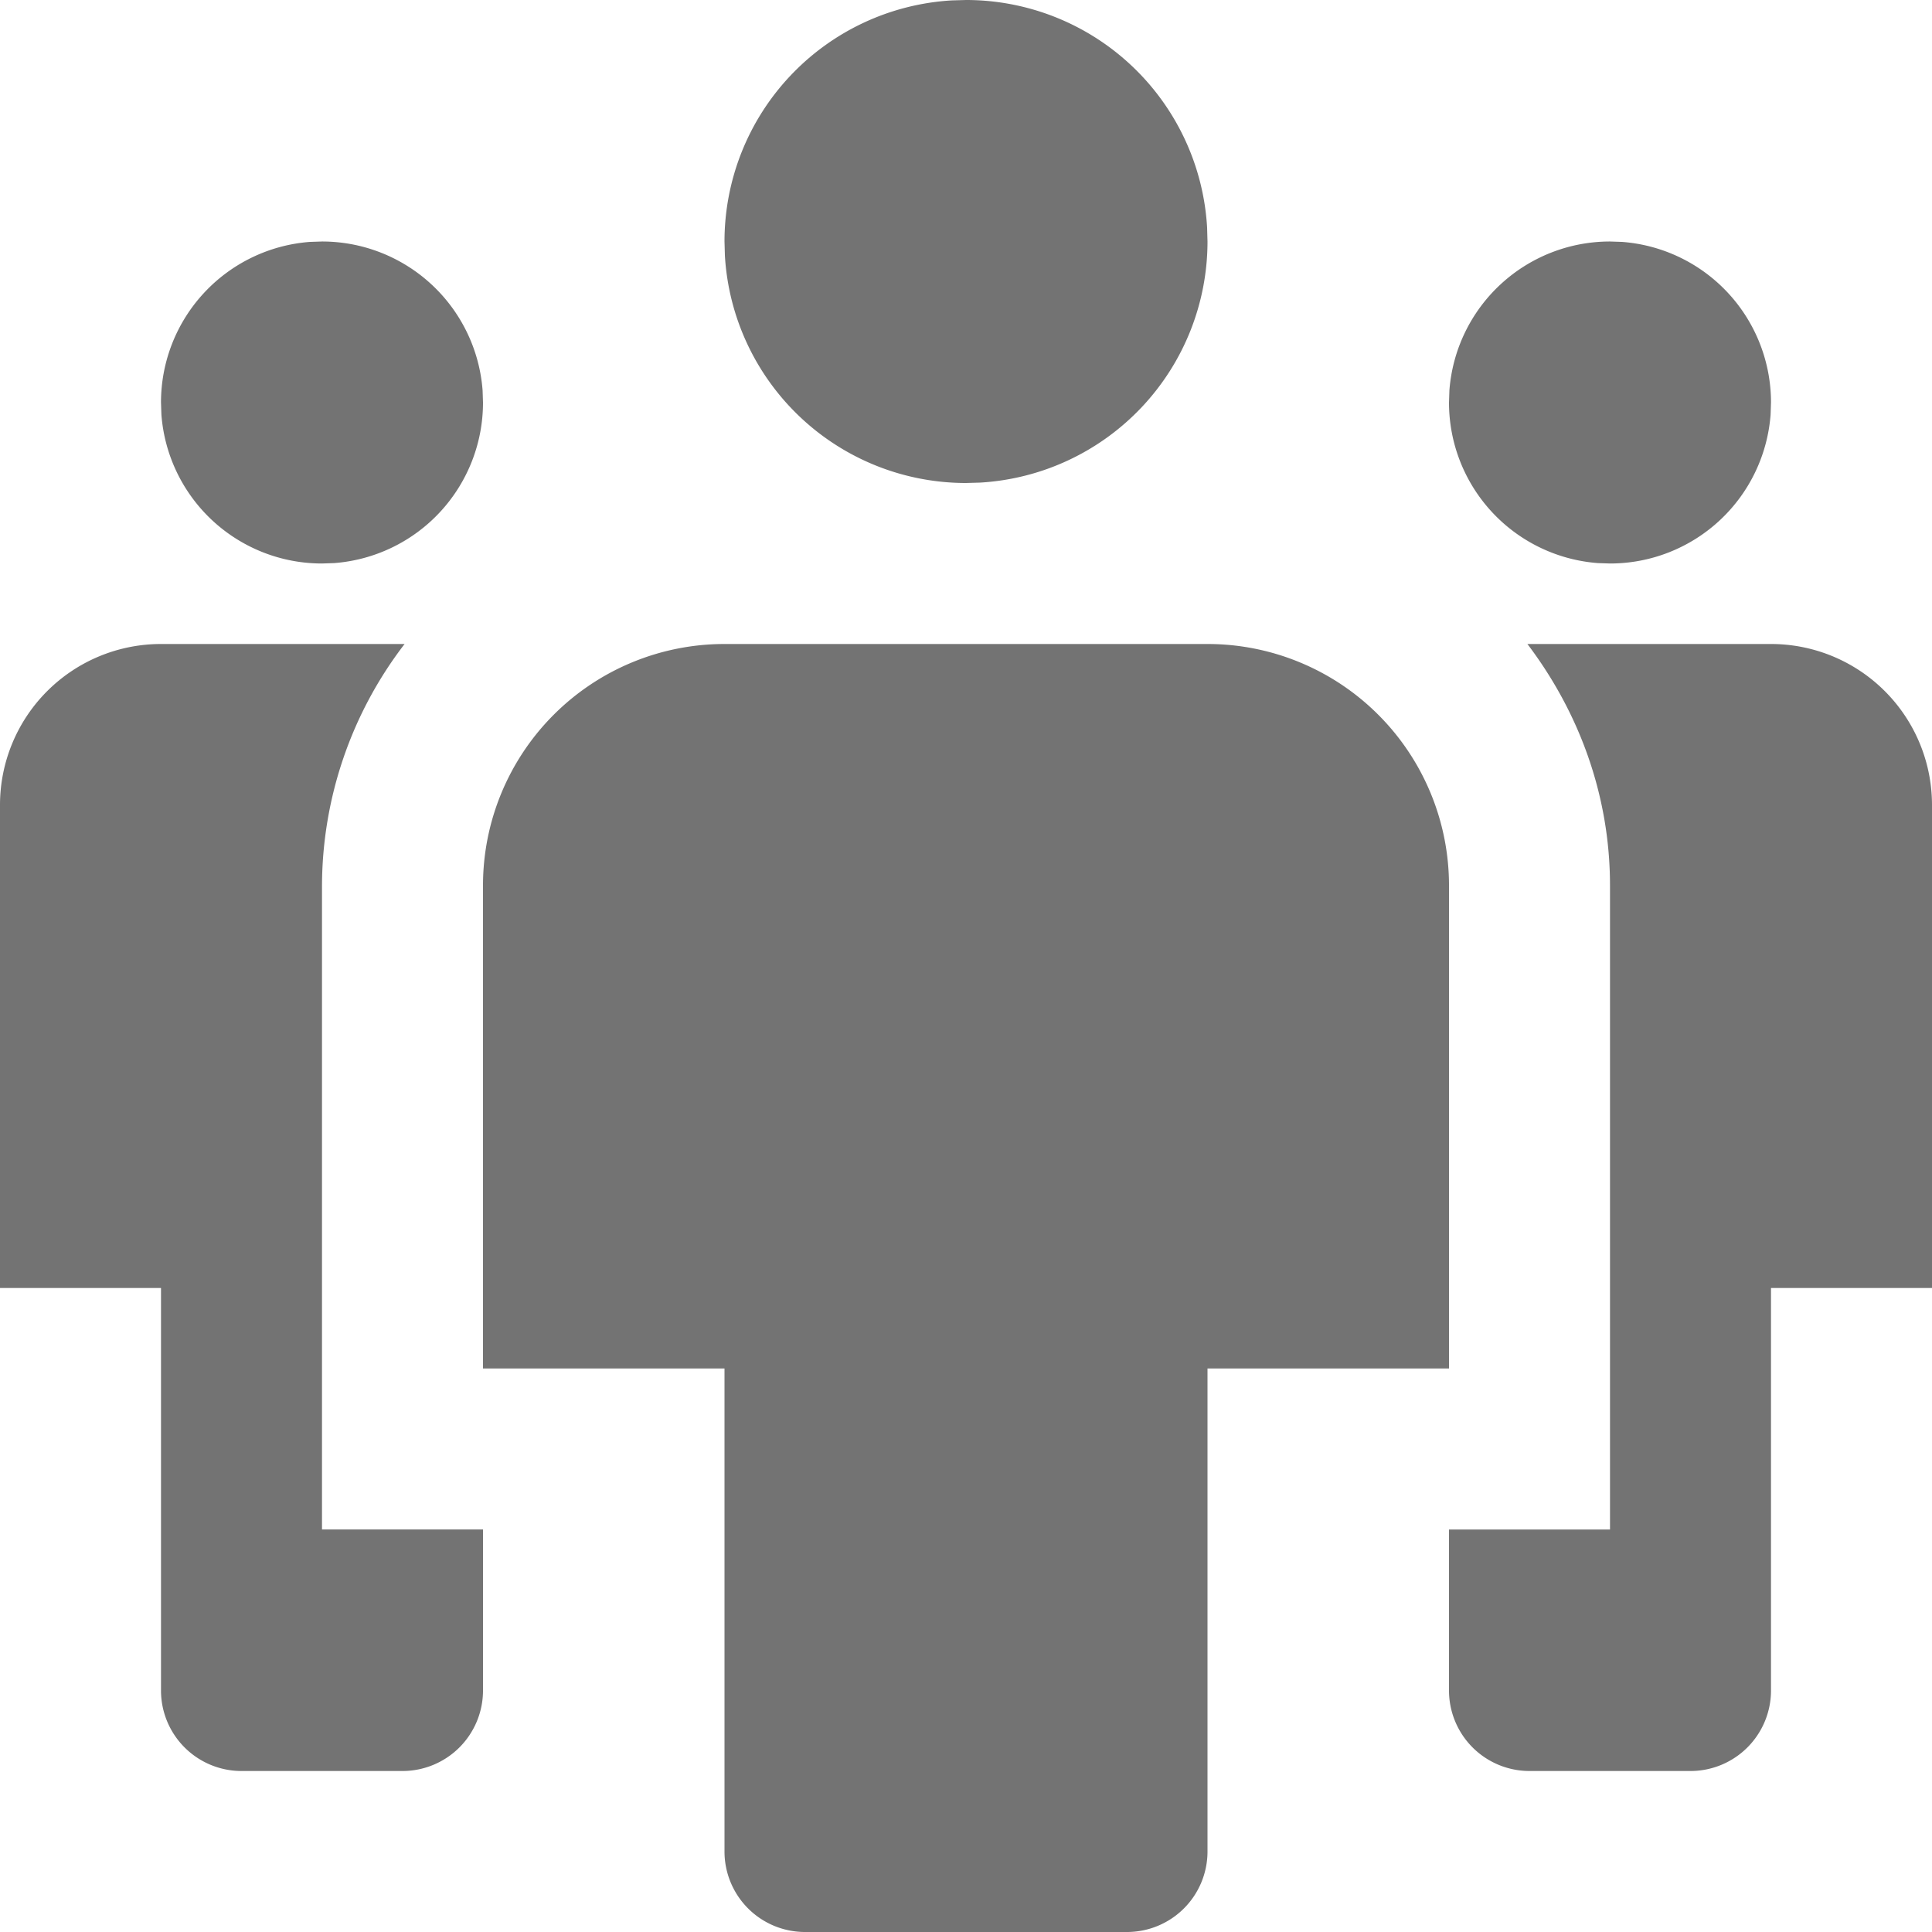 <svg width="24" height="24" xmlns="http://www.w3.org/2000/svg" xmlns:xlink="http://www.w3.org/1999/xlink"><defs><path d="M15 8a3 3 0 013 3v6h-3v6a1 1 0 01-1 1h-4a1 1 0 01-1-1v-6H6v-6a3 3 0 013-3h6zM5.026 8A4.948 4.948 0 004 11v8h2v2a1 1 0 01-1 1H3a1 1 0 01-1-1v-5H0v-6a2 2 0 012-2zM22 8a2 2 0 012 2v6h-2v5a1 1 0 01-1 1h-2a1 1 0 01-1-1v-2h2v-8c0-1.13-.391-2.162-1.026-3H22zm-2-5l.15.005A2 2 0 0122 5l-.005.15A2 2 0 0120 7l-.15-.005A2 2 0 0118 5l.005-.15A2 2 0 0120 3zM4 3a2 2 0 011.995 1.85L6 5a2 2 0 01-1.85 1.995L4 7a2 2 0 01-1.995-1.85L2 5a2 2 0 011.85-1.995L4 3zm8-3a3 3 0 012.995 2.824L15 3a3 3 0 01-2.824 2.995L12 6a3 3 0 01-2.995-2.824L9 3A3 3 0 0111.824.005L12 0z" id="people-2-24px_svg__a"/></defs><use fill="#737373" xlink:href="#people-2-24px_svg__a" fill-rule="evenodd"/></svg>